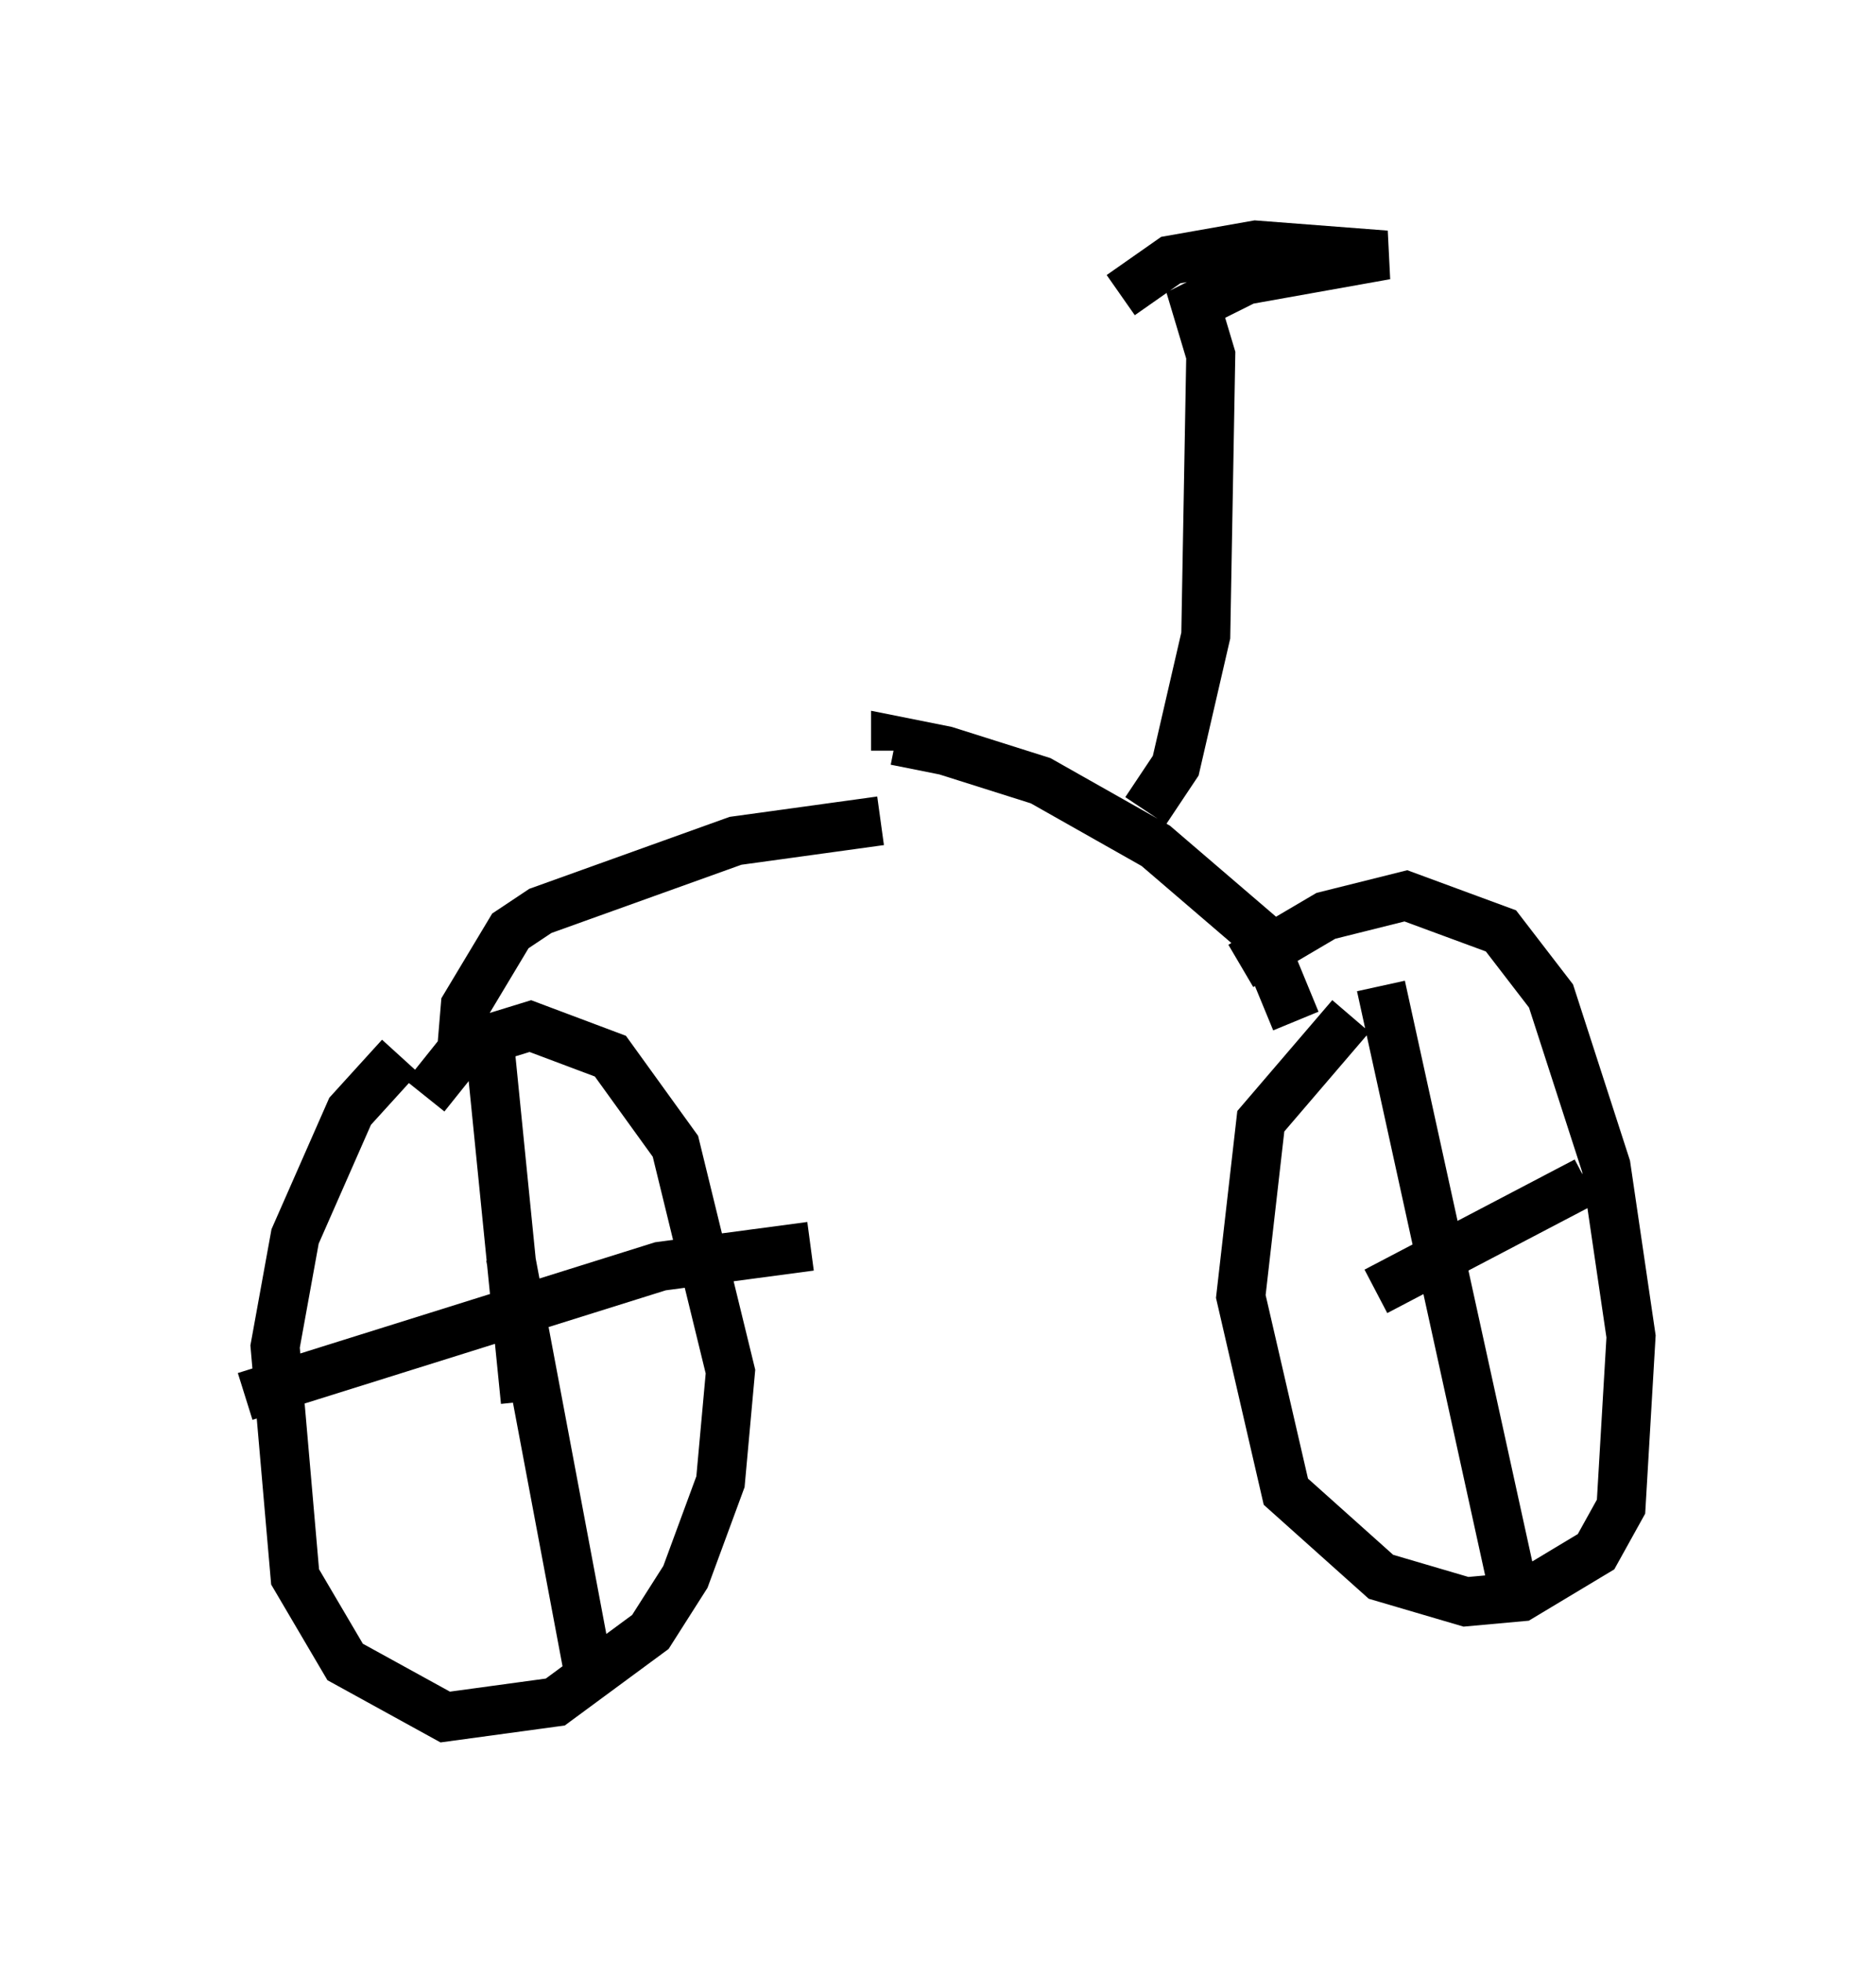 <?xml version="1.0" encoding="utf-8" ?>
<svg baseProfile="full" height="40.013" version="1.1" width="38.277" xmlns="http://www.w3.org/2000/svg" xmlns:ev="http://www.w3.org/2001/xml-events" xmlns:xlink="http://www.w3.org/1999/xlink"><defs /><rect fill="white" height="40.013" width="38.277" x="0" y="0" /><path d="M9.492, 21.027 m-1.327, 0.51 l-1.021, 1.123 -1.123, 2.552 l-0.408, 2.246 0.408, 4.696 l1.021, 1.735 2.042, 1.123 l2.246, -0.306 1.94, -1.429 l0.715, -1.123 0.715, -1.94 l0.204, -2.246 -1.123, -4.594 l-1.327, -1.838 -1.633, -0.613 l-1.327, 0.408 -0.817, 1.021 m18.886, -1.633 l-1.838, 2.144 -0.408, 3.573 l0.919, 3.981 1.94, 1.735 l1.735, 0.51 1.123, -0.102 l1.531, -0.919 0.51, -0.919 l0.204, -3.471 -0.51, -3.471 l-1.123, -3.471 -1.021, -1.327 l-1.94, -0.715 -1.633, 0.408 l-1.735, 1.021 m-15.313, 1.735 l0.0, 0.0 m0.0, 0.0 l0.715, 7.146 m-0.306, -2.96 l1.633, 8.677 m-7.044, -5.819 l8.473, -2.654 3.063, -0.408 m11.638, -5.308 l2.756, 12.556 m1.429, -8.575 l-4.288, 2.246 m-18.681, -4.594 l0.102, -1.225 0.919, -1.531 l0.613, -0.408 3.981, -1.429 l2.96, -0.408 m8.473, 4.083 l-0.715, -1.735 -2.144, -1.838 l-2.348, -1.327 -1.94, -0.613 l-1.021, -0.204 0.0, 0.204 m5.104, 1.225 l0.613, -0.919 0.613, -2.654 l0.102, -5.717 -0.306, -1.021 l1.021, -0.51 2.858, -0.51 l-2.654, -0.204 -1.735, 0.306 l-1.021, 0.715 " fill="none" stroke="black" stroke-width="1" /></svg>